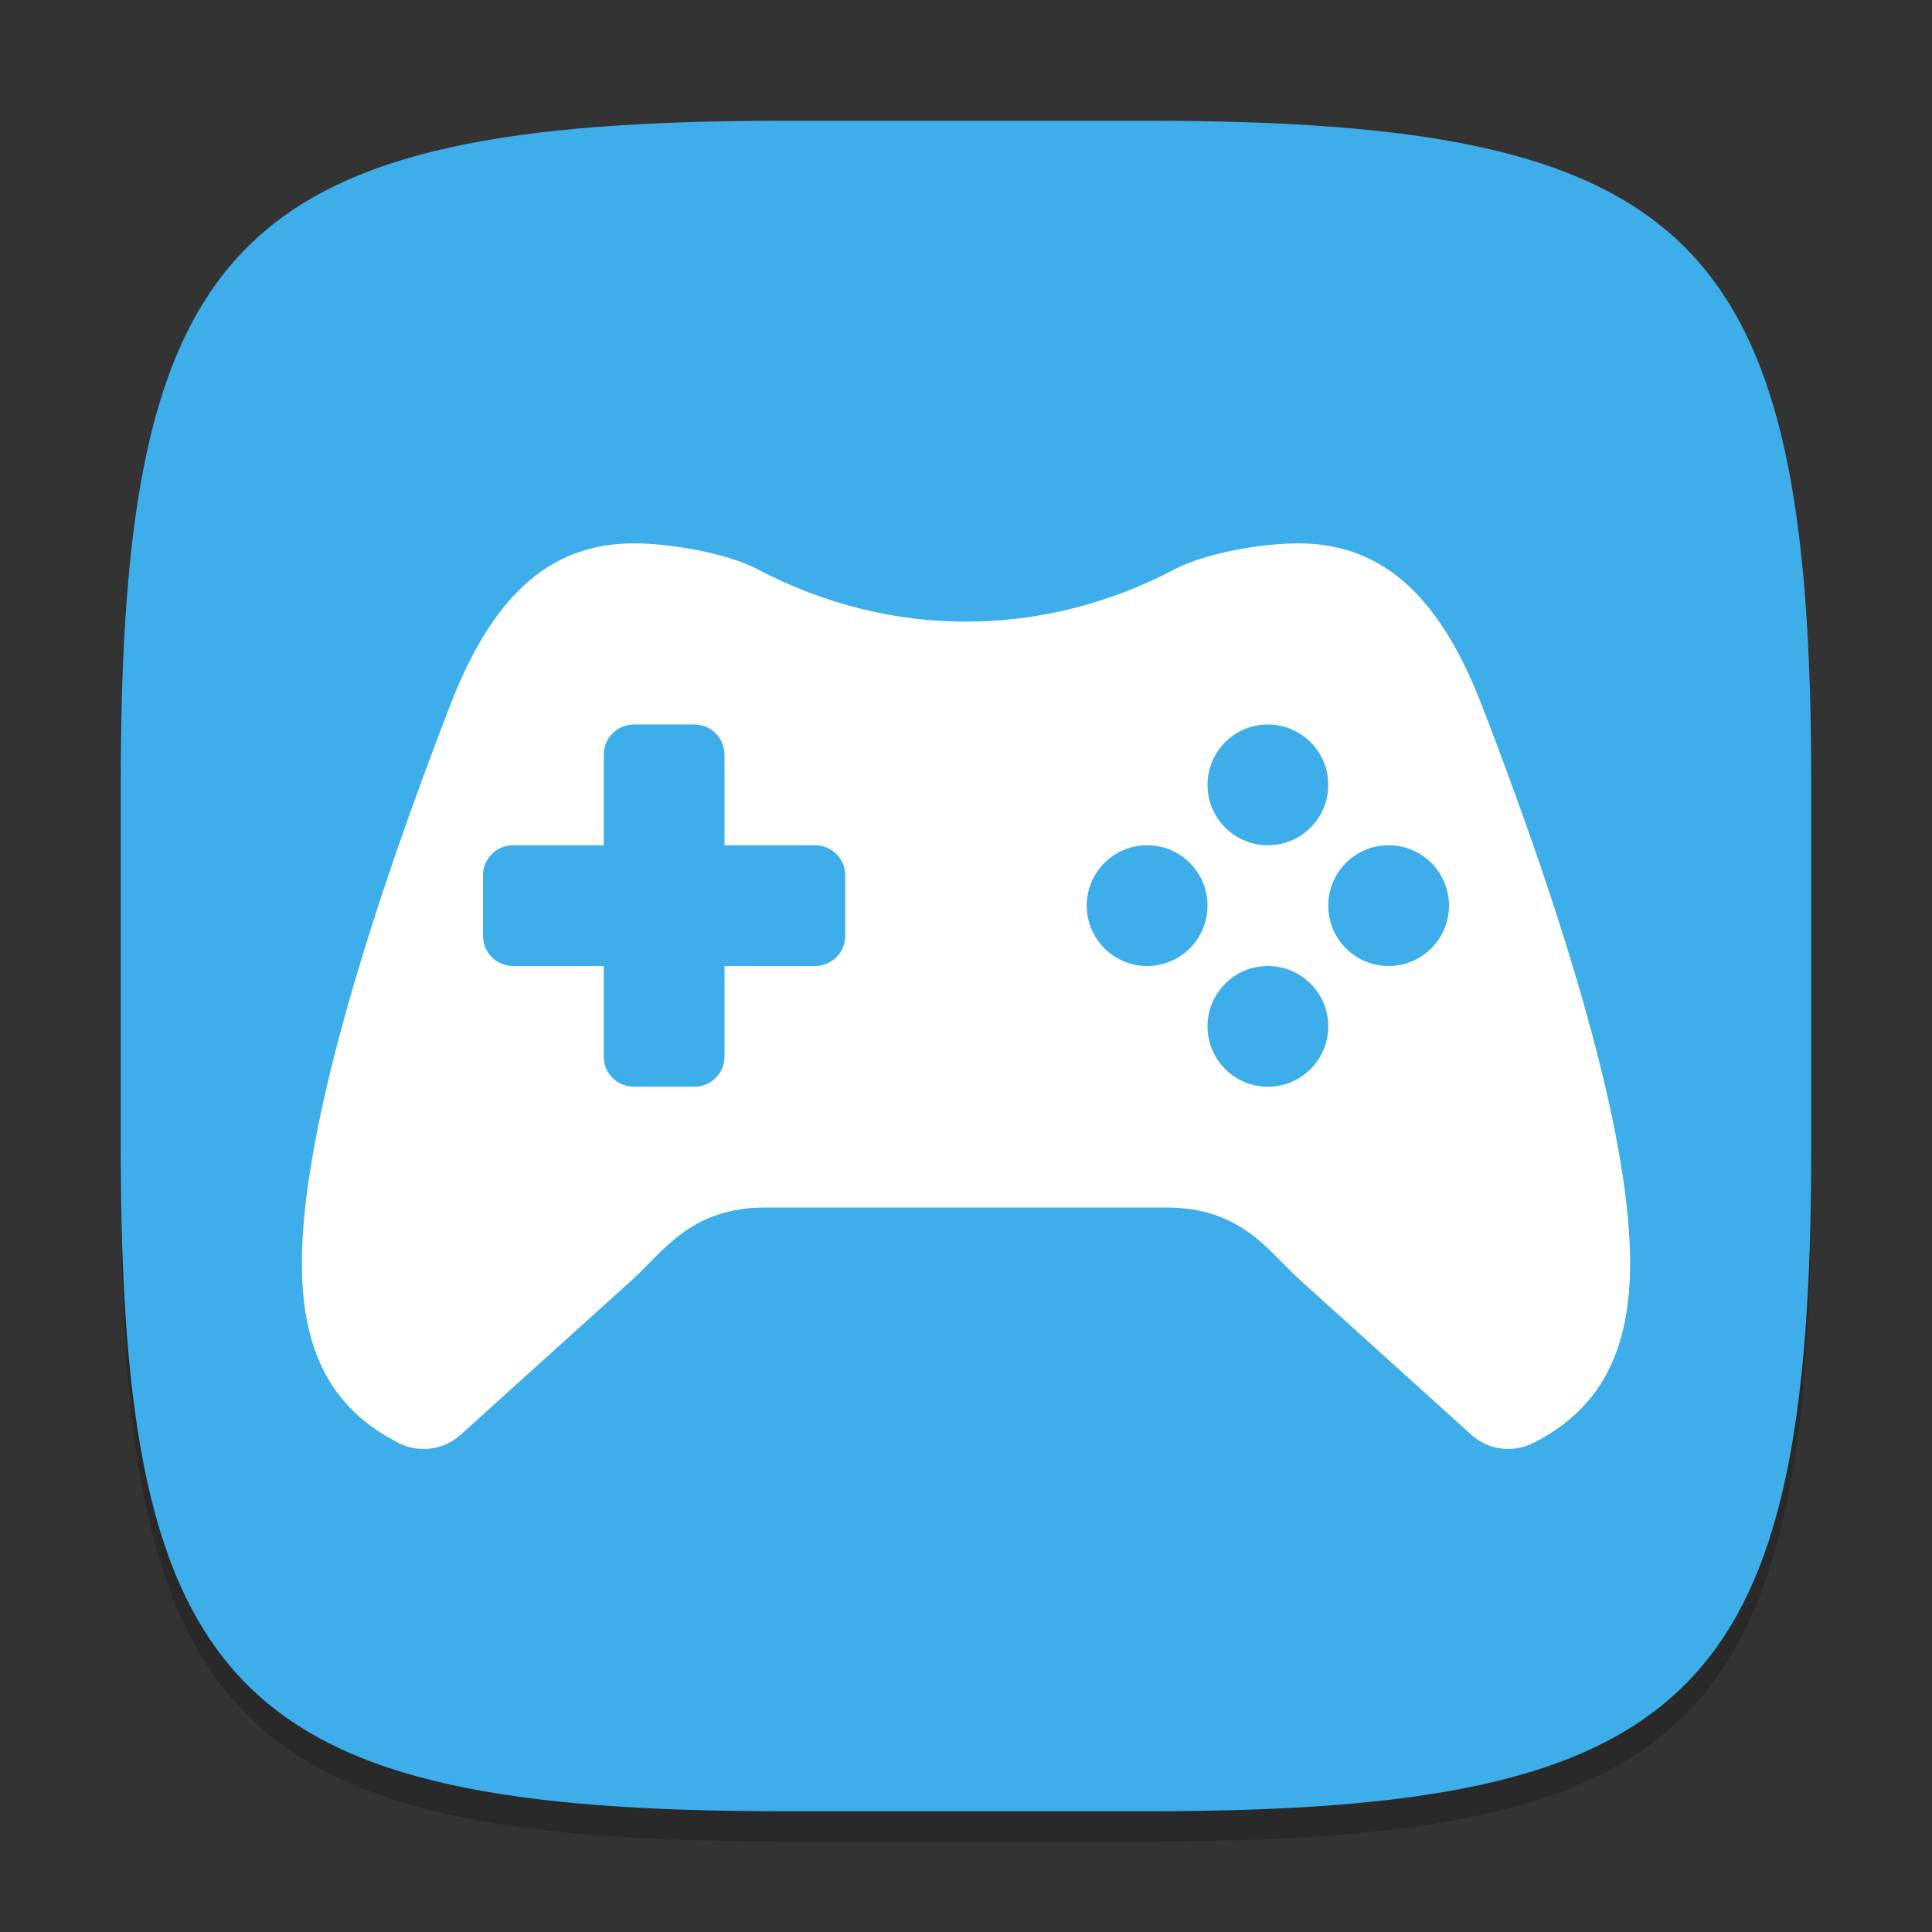 <?xml version="1.0" encoding="UTF-8" standalone="no"?>
<!-- Created with Inkscape (http://www.inkscape.org/) -->

<svg
   width="64"
   height="64"
   viewBox="0 0 64 64"
   version="1.1"
   id="svg5"
   inkscape:version="1.2.2 (b0a8486541, 2022-12-01)"
   sodipodi:docname="preferences-desktop-gaming.svg"
   xmlns:inkscape="http://www.inkscape.org/namespaces/inkscape"
   xmlns:sodipodi="http://sodipodi.sourceforge.net/DTD/sodipodi-0.dtd"
   xmlns="http://www.w3.org/2000/svg"
   xmlns:svg="http://www.w3.org/2000/svg">
  <rect x="0" y="0" width="64" height="64" fill="#333333" stroke="none"/>
  <sodipodi:namedview
     id="namedview7"
     pagecolor="#ffffff"
     bordercolor="#000000"
     borderopacity="0.25"
     inkscape:showpageshadow="2"
     inkscape:pageopacity="0.0"
     inkscape:pagecheckerboard="0"
     inkscape:deskcolor="#d1d1d1"
     inkscape:document-units="px"
     showgrid="false"
     inkscape:zoom="12.625"
     inkscape:cx="32.19802"
     inkscape:cy="32.19802"
     inkscape:window-width="1920"
     inkscape:window-height="1000"
     inkscape:window-x="0"
     inkscape:window-y="0"
     inkscape:window-maximized="1"
     inkscape:current-layer="svg5" />
  <defs
     id="defs2">
    <style
       id="current-color-scheme"
       type="text/css">
         .ColorScheme-Highlight { color:#3daee9; }
     </style>
  </defs>
  <path
     d="M 26,5 C 7.798,5 4,8.88 4,27 V 39 C 4,57.12 7.798,61 26,61 H 38 C 56.202,61 60,57.12 60,39 V 27 C 60,8.88 56.202,5 38,5"
     style="opacity:0.2;fill:#000000;stroke-width:2;stroke-linecap:round;stroke-linejoin:round"
     id="path563" />
  <path
     id="path530"
     style="fill:currentColor;fill-opacity:1;stroke-width:2;stroke-linecap:round;stroke-linejoin:round"
     class="ColorScheme-Highlight"
     d="M 26,4 C 7.798,4 4,7.88 4,26 V 38 C 4,56.12 7.798,60 26,60 H 38 C 56.202,60 60,56.12 60,38 V 26 C 60,7.88 56.202,4 38,4 Z" />
  <path
     id="path375"
     style="fill:#ffffff;fill-opacity:1;stroke-width:3.708"
     d="m 21,18 c -2.572,0 -4.579,1.454 -6.086,5.359 C 11.732,31.601 10,37.981 10,41.848 c 0,2.974 1.027,4.85 3.207,5.953 0.255,0.13 0.539,0.2 0.824,0.199 0.454,9.34e-4 0.895,-0.168 1.234,-0.477 L 20.965,42.375 C 21.986,41.449 22.874,40 25.367,40 h 13.266 c 2.493,0 3.379,1.448 4.402,2.375 l 5.699,5.148 c 0.566,0.513 1.381,0.62 2.059,0.277 C 52.973,46.699 54,44.816 54,41.84 54,37.974 52.267,31.6 49.086,23.359 47.579,19.454 45.572,18 43,18 c -1.203,0 -3.068,0.319 -4.082,0.855 -4.352,2.293 -9.384,2.342 -13.828,0 C 24.072,18.319 22.202,18 21,18 Z m 0,6 h 2 c 0.554,0 1,0.446 1,1 v 3 h 3 c 0.554,0 1,0.446 1,1 v 2 c 0,0.554 -0.446,1 -1,1 h -3 v 3 c 0,0.554 -0.446,1 -1,1 h -2 c -0.554,0 -1,-0.446 -1,-1 v -3 h -3 c -0.554,0 -1,-0.446 -1,-1 v -2 c 0,-0.554 0.446,-1 1,-1 h 3 v -3 c 0,-0.554 0.446,-1 1,-1 z m 21,0 c 1.105,0 2,0.895 2,2 0,1.105 -0.895,2 -2,2 -1.105,0 -2,-0.895 -2,-2 0,-1.105 0.895,-2 2,-2 z m -4,4 c 1.105,0 2,0.895 2,2 0,1.105 -0.895,2 -2,2 -1.105,0 -2,-0.895 -2,-2 0,-1.105 0.895,-2 2,-2 z m 8,0 c 1.105,0 2,0.895 2,2 0,1.105 -0.895,2 -2,2 -1.105,0 -2,-0.895 -2,-2 0,-1.105 0.895,-2 2,-2 z m -4,4 c 1.105,0 2,0.895 2,2 0,1.105 -0.895,2 -2,2 -1.105,0 -2,-0.895 -2,-2 0,-1.105 0.895,-2 2,-2 z" />
</svg>
